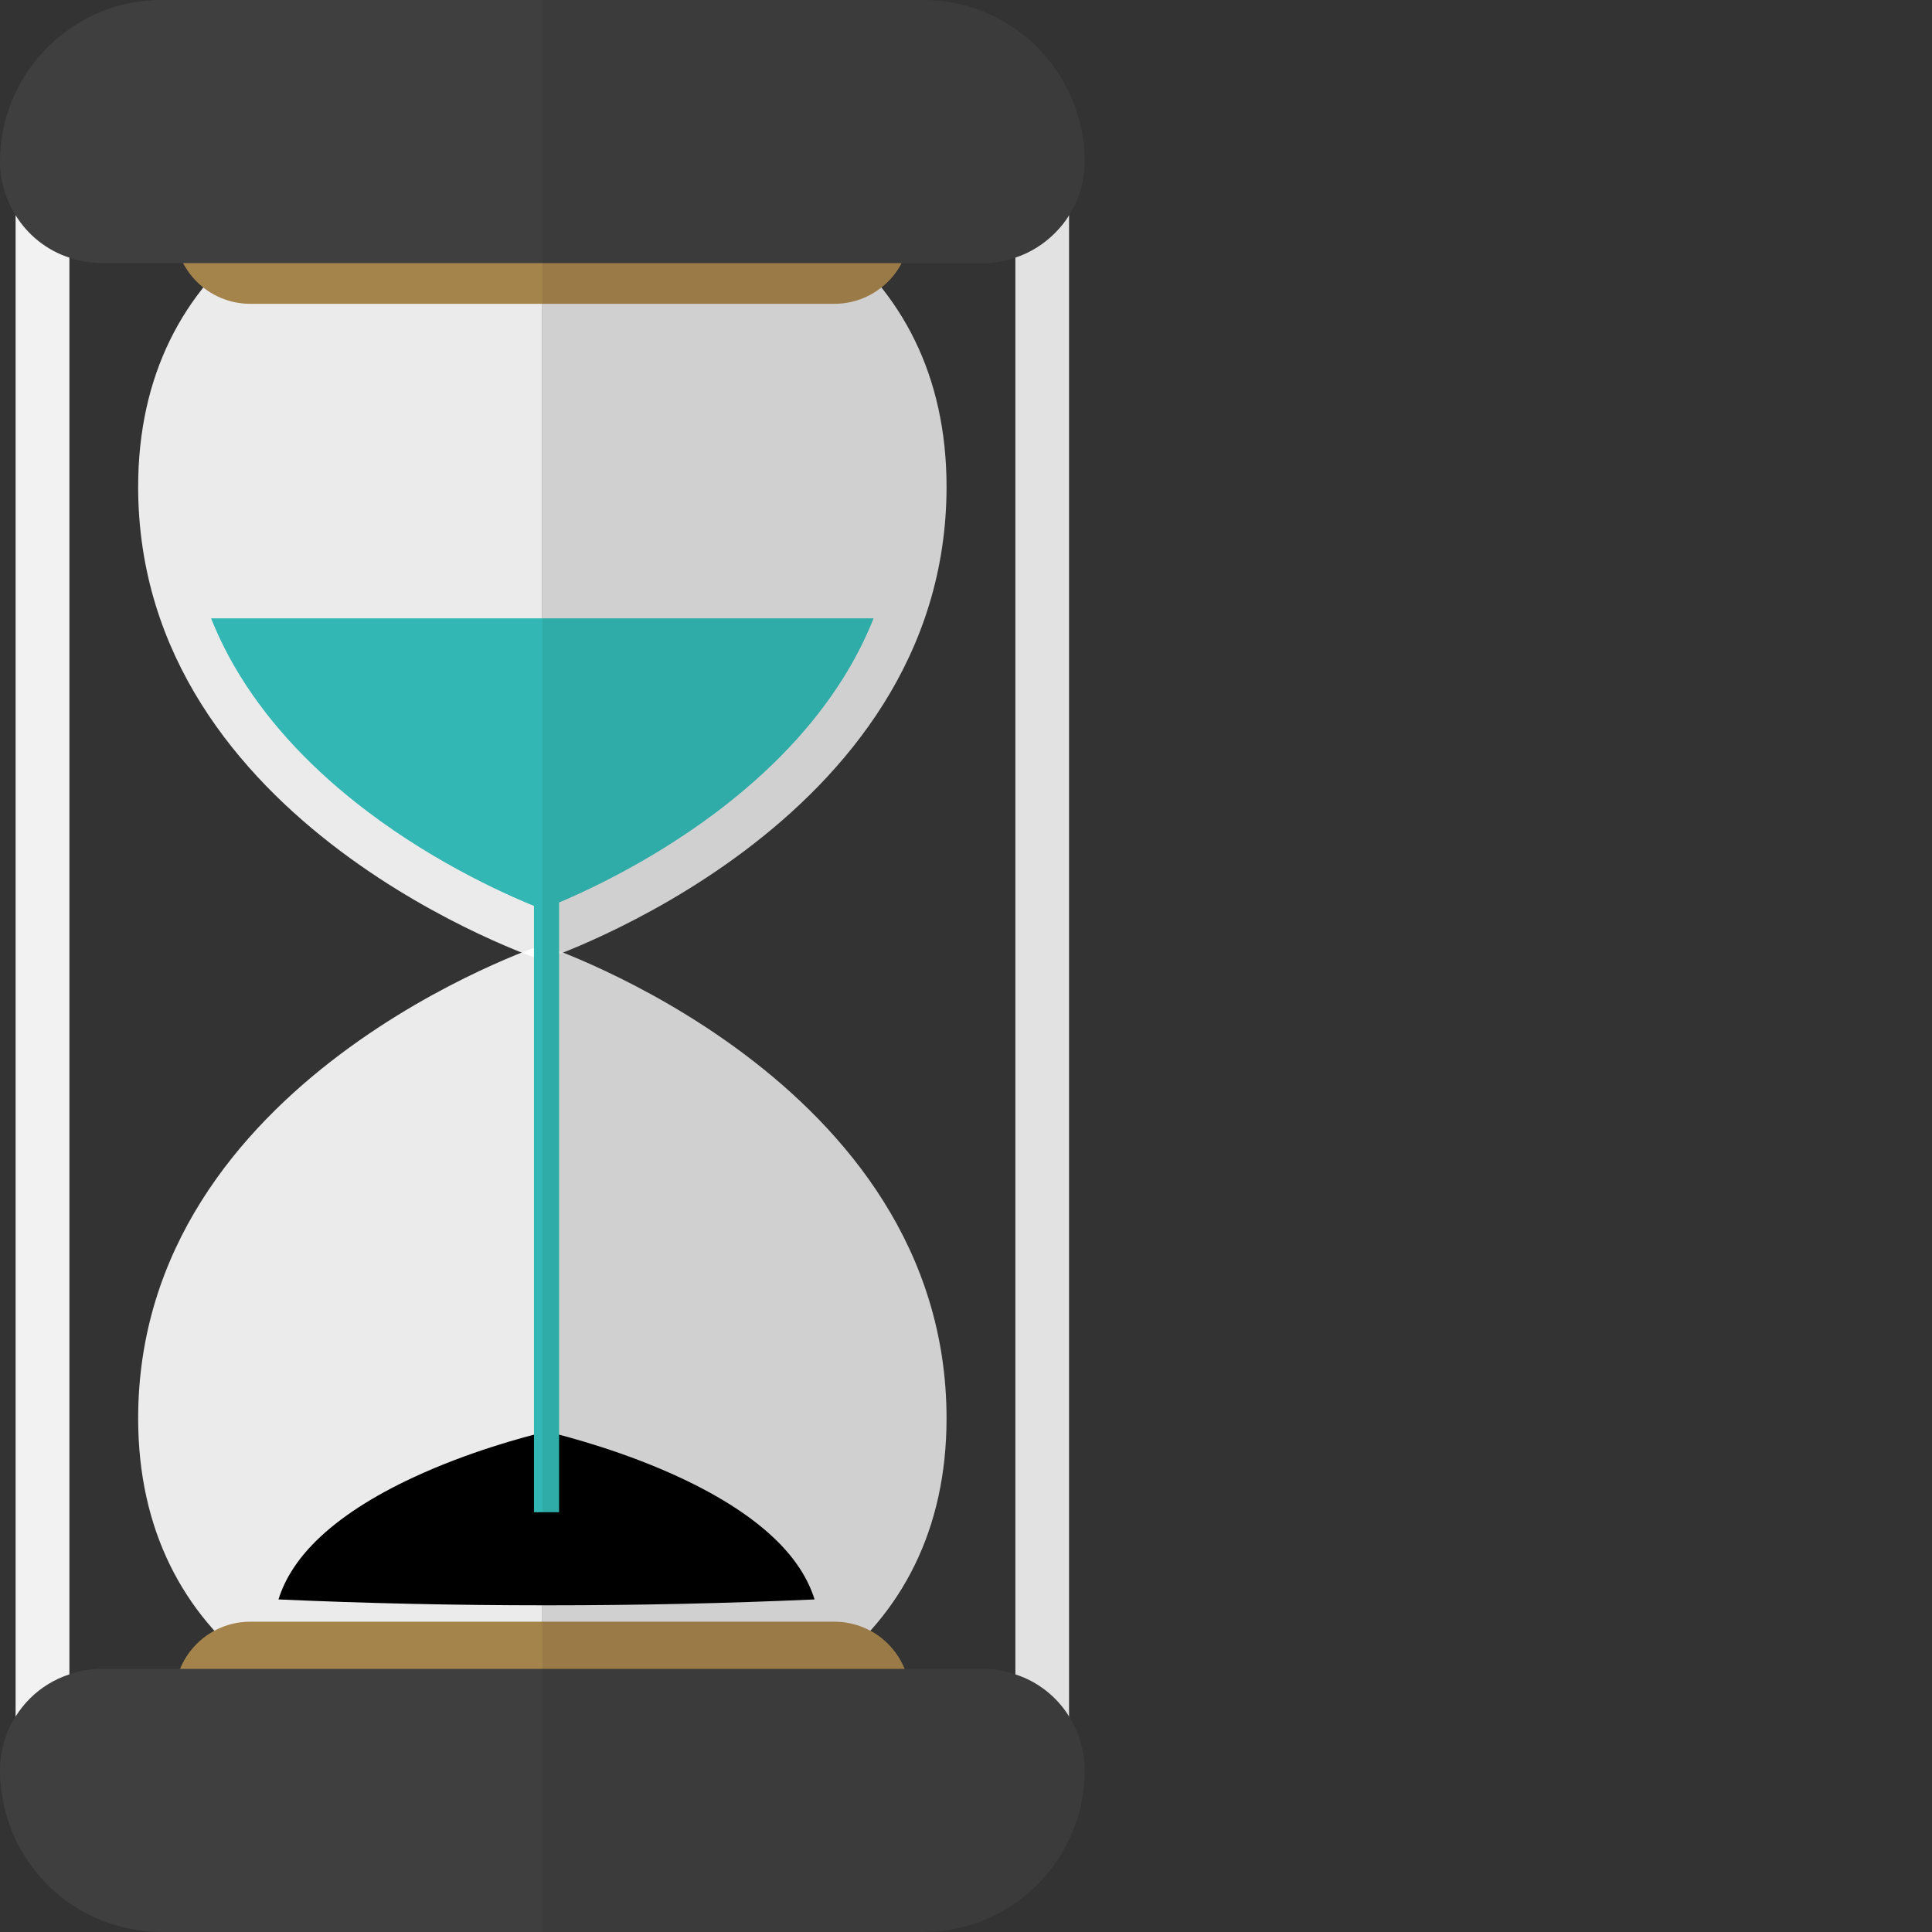 <?xml version="1.0" encoding="iso-8859-1"?>

<!DOCTYPE svg PUBLIC "-//W3C//DTD SVG 1.1//EN" "http://www.w3.org/Graphics/SVG/1.1/DTD/svg11.dtd">
<!-- Uploaded to: SVG Repo, www.svgrepo.com, Generator: SVG Repo Mixer Tools -->
<svg class="hourgalss_svg" width="100"  height="100" version="1.1" id="_x34_" xmlns="http://www.w3.org/2000/svg" xmlns:xlink="http://www.w3.org/1999/xlink"
	 viewBox="0 0 512 512"  xml:space="preserve">
<rect x="0" y="0" width="512" height="512" fill="#333333" stroke="none"/>
<g>
	<g>
		<g style="opacity:0.9;">
			<path class="housrglass_grey1" style="fill:#FFFFFF;" d="M36.612,129.001c0,90.002,107.115,125.495,107.115,125.495V40.267
				C84.569,40.267,36.612,69.843,36.612,129.001z"/>
			<path style="fill:#F2F2F2;" d="M250.842,129.001c0,90.002-107.115,125.495-107.115,125.495V40.267
				C202.885,40.267,250.842,69.843,250.842,129.001z"/>
		</g>
		<g style="opacity:0.9;">
			<path class="housrglass_grey2" style="fill:#F2F2F2;" d="M250.842,375.893c0-90.002-107.115-125.496-107.115-125.496v214.23
				C202.885,464.628,250.842,435.051,250.842,375.893z"/>
			<path style="fill:#FFFFFF;" d="M36.612,375.893c0-90.002,107.115-125.496,107.115-125.496v214.23
				C84.569,464.628,36.612,435.051,36.612,375.893z"/>
		</g>
		<path class="hourglass_base" style="fill:#A5844C;" d="M221.127,80.514h-154.8c-11.095,0-20.089-8.994-20.089-20.089v0
			c0-27.297,22.334-49.631,49.631-49.631h95.716c27.297,0,49.631,22.334,49.631,49.631v0
			C241.216,71.52,232.222,80.514,221.127,80.514z"/>
		<path style="fill:#A5844C;" d="M66.327,429.768h154.8c11.095,0,20.089,8.994,20.089,20.089l0,0
			c0,27.297-22.334,49.631-49.631,49.631H95.869c-27.297,0-49.631-22.334-49.631-49.631l0,0
			C46.238,438.762,55.232,429.768,66.327,429.768z"/>
		<g>
			<rect x="4.134" y="55.74" style="fill:#F2F2F2;" width="14.263" height="408.856"/>
			<rect x="269.084" y="55.708" style="fill:#F2F2F2;" width="14.221" height="408.919"/>
		</g>
		<path class="v-edges" style="fill:#3F3F3F;" d="M287.454,42.787c0,5.236-1.516,10.128-4.134,14.263c-1.033,1.722-2.342,3.307-3.79,4.754
			c-2.894,2.893-6.477,5.168-10.473,6.476c-2.687,0.965-5.512,1.447-8.544,1.447H26.94c-0.344,0-0.689,0-1.034-0.068
			c-2.618-0.069-5.167-0.551-7.51-1.379c-5.995-1.929-11.024-5.993-14.263-11.23C1.516,52.915,0,48.023,0,42.787
			c0-11.713,4.823-22.462,12.54-30.178C20.326,4.823,30.936,0,42.718,0h202.017c6.063,0,11.782,1.24,17.018,3.583
			c9.853,4.271,17.776,12.196,22.048,22.048C286.144,30.867,287.454,36.724,287.454,42.787z"/>
		<path class="v-edges" style="fill:#3F3F3F;" d="M287.454,469.213c0,11.782-4.823,22.462-12.54,30.247C267.128,507.177,256.517,512,244.735,512
			H42.718c-2.618,0-5.237-0.275-7.717-0.758c-17.294-3.1-31.074-16.88-34.243-34.243C0.276,474.449,0,471.9,0,469.213
			c0-5.237,1.516-10.198,4.134-14.331c1.102-1.723,2.342-3.307,3.789-4.755c2.894-2.894,6.477-5.099,10.473-6.408
			c2.687-0.964,5.512-1.447,8.544-1.447h233.573c3.032,0,5.857,0.483,8.544,1.447c5.995,1.929,11.024,5.926,14.263,11.163
			C285.938,459.015,287.454,463.977,287.454,469.213z"/>


		<path class="liquid_upper" style="fill:#32B7B4;" d="M231.518,163.861c-2.184,5.476-4.899,10.807-8.148,15.975c-8.056,12.825-19.395,24.779-33.7,35.529
			c-18.945,14.235-37.896,22.475-45.929,25.619c-8.141-3.197-27.489-11.624-46.497-26.024
			c-14.166-10.734-25.387-22.656-33.354-35.434c-3.163-5.07-5.815-10.299-7.954-15.665H231.518z"/>

		<path class="liquid_down" style="fill:#transparent;" d="M73.805,423.865c1.691-5.461,5.05-10.678,10.044-15.588c6.169-6.065,14.852-11.718,25.806-16.801
			c14.507-6.732,29.019-10.629,35.17-12.115c6.234,1.512,21.049,5.497,35.605,12.307c10.847,5.076,19.44,10.714,25.541,16.757
			c4.912,4.866,8.219,10.034,9.893,15.441c-22.597,1.015-46.418,1.559-71.03,1.559C120.225,425.424,96.402,424.88,73.805,423.865z"
			/>
		<rect class="spill-middle" x="141.507" y="239.142" style="fill:#32B7B4;" width="6.655" height="161.615"/>
	</g>
	<path style="fill:none;" d="M138.254,252.447c-21.773-8.657-101.642-45.703-101.642-123.446c0-21.552,6.424-39.13,17.377-52.83
		c-2.221-1.743-4.042-3.928-5.368-6.444H26.94c-0.344,0-0.689,0-1.034-0.068c-2.618-0.069-5.167-0.551-7.51-1.379v375.439
		c2.687-0.964,5.512-1.447,8.544-1.447h20.804c1.785-4.369,5.093-7.899,9.232-10.095c-12.757-14.149-20.364-32.859-20.364-56.285
		C36.612,298.151,116.481,261.104,138.254,252.447z"/>
	<path style="fill:none;" d="M260.513,69.727h-21.68c-1.326,2.516-3.147,4.702-5.368,6.444c10.953,13.7,17.377,31.278,17.377,52.83
		c0,77.743-79.869,114.789-101.642,123.446c21.773,8.657,101.642,45.704,101.642,123.447c0,23.426-7.606,42.135-20.364,56.285
		c4.139,2.195,7.447,5.725,9.232,10.095h20.803c3.032,0,5.857,0.483,8.544,1.447c0.01,0.003,0.018,0.008,0.027,0.012V68.267
		c-0.01,0.003-0.018,0.009-0.027,0.013C266.37,69.245,263.545,69.727,260.513,69.727z"/>
	<path style="opacity:0.07;fill:#040000;" d="M283.305,454.863V57.07c0.004-0.007,0.01-0.014,0.014-0.02
		c2.618-4.135,4.134-9.026,4.134-14.263c0-6.063-1.309-11.92-3.652-17.156c-4.272-9.852-12.195-17.777-22.048-22.048
		C256.517,1.24,250.798,0,244.735,0H143.727v512h101.008c11.782,0,22.393-4.823,30.179-12.539
		c7.717-7.786,12.54-18.466,12.54-30.247c0-5.237-1.516-10.198-4.134-14.331C283.315,454.875,283.309,454.87,283.305,454.863z
		 M269.084,443.731c-0.01-0.003-0.018-0.008-0.027-0.012c-2.687-0.964-5.512-1.447-8.544-1.447H239.71
		c-1.785-4.369-5.093-7.899-9.232-10.095c12.757-14.149,20.364-32.859,20.364-56.285c0-77.743-79.869-114.789-101.642-123.447
		c21.773-8.657,101.642-45.703,101.642-123.446c0-21.552-6.424-39.13-17.377-52.83c2.221-1.743,4.042-3.928,5.368-6.444h21.68
		c3.032,0,5.857-0.482,8.544-1.447c0.01-0.003,0.018-0.009,0.027-0.013V443.731z"/>
</g>
</svg>
